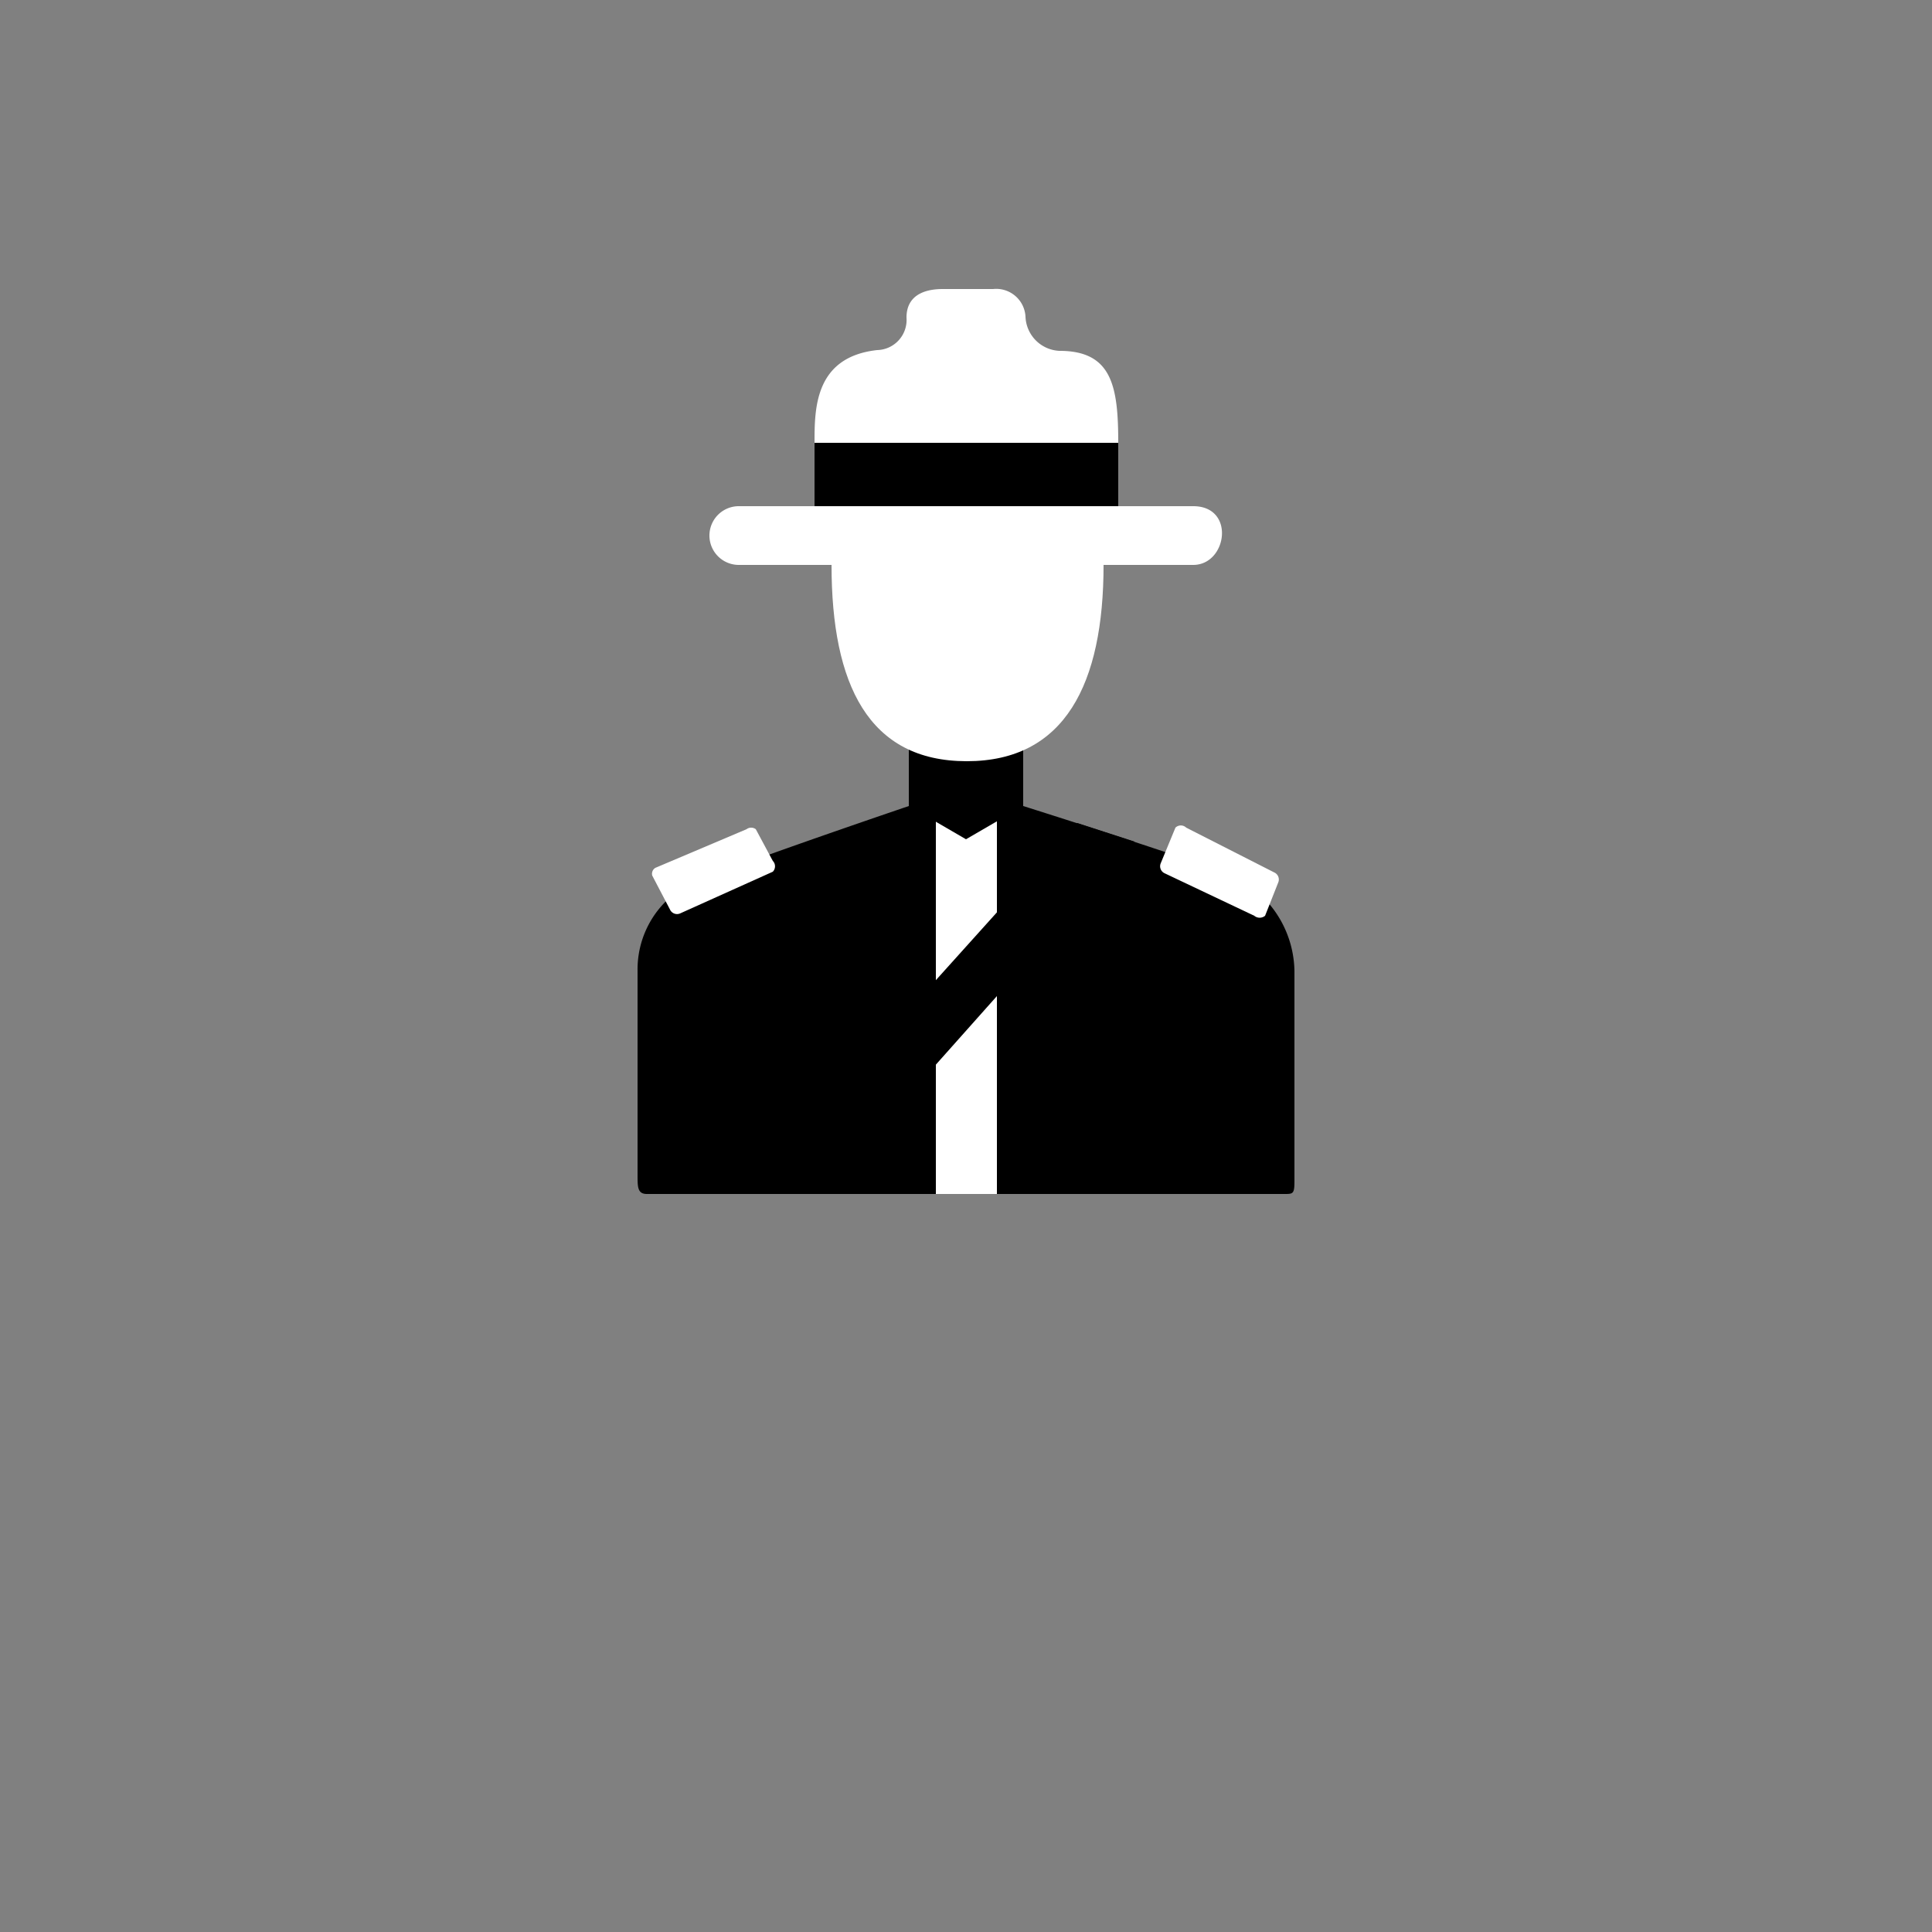 <svg id="Layer_1" data-name="Layer 1" xmlns="http://www.w3.org/2000/svg" viewBox="0 0 25 25"><rect x="0" y="0" width="25" height="25" fill="#808080" stroke="none"/><path d="M8.37,15.45h8.25c.11,0,.13,0,.13-.16V12.56a1.38,1.38,0,0,0-.94-1.28c-.76-.28-2.57-.85-2.57-.85a6.11,6.11,0,0,0-1.48,0s-1.77.6-2.57.91a1.24,1.24,0,0,0-.94,1.22v2.65C8.25,15.36,8.25,15.45,8.37,15.45Z"/><polygon points="12.11 10.61 12.11 15.45 12.9 15.45 12.9 10.58 12.11 10.61" fill="#fff"/><polygon points="11.76 9.7 11.76 10.43 12.5 10.86 12.5 9.85 11.76 9.7"/><polygon points="13.24 9.7 13.24 10.43 12.5 10.86 12.5 9.85 13.24 9.7"/><path d="M10.76,7.31c0,1.55.48,2.54,1.75,2.54s1.77-1,1.77-2.54Z" fill="#fff"/><path d="M9.56,7.31a.38.38,0,0,1,0-.76h5.88c.55,0,.44.76,0,.76Z" fill="#fff"/><rect x="10.54" y="5.73" width="3.93" height="0.82"/><path d="M10.54,5.73c0-.44,0-1.11.81-1.2a.39.39,0,0,0,.38-.42c0-.34.32-.37.47-.37h.65a.38.38,0,0,1,.42.36.46.46,0,0,0,.44.44c.68,0,.76.46.76,1.19Z" fill="#fff"/><polygon points="13.94 10.65 14.68 10.89 10.62 15.45 9.62 15.45 13.94 10.65"/><path d="M8.44,11.33l.23.44a.1.1,0,0,0,.13.05L10,11.28a.1.1,0,0,0,0-.14l-.22-.41a.1.1,0,0,0-.12,0l-1.18.5A.09.09,0,0,0,8.44,11.33Z" fill="#fff"/><path d="M15.21,10.71l-.19.46a.1.1,0,0,0,.05.13l1.16.55a.11.11,0,0,0,.14,0l.17-.43a.1.1,0,0,0-.05-.13l-1.14-.58A.1.1,0,0,0,15.21,10.71Z" fill="#fff"/></svg>